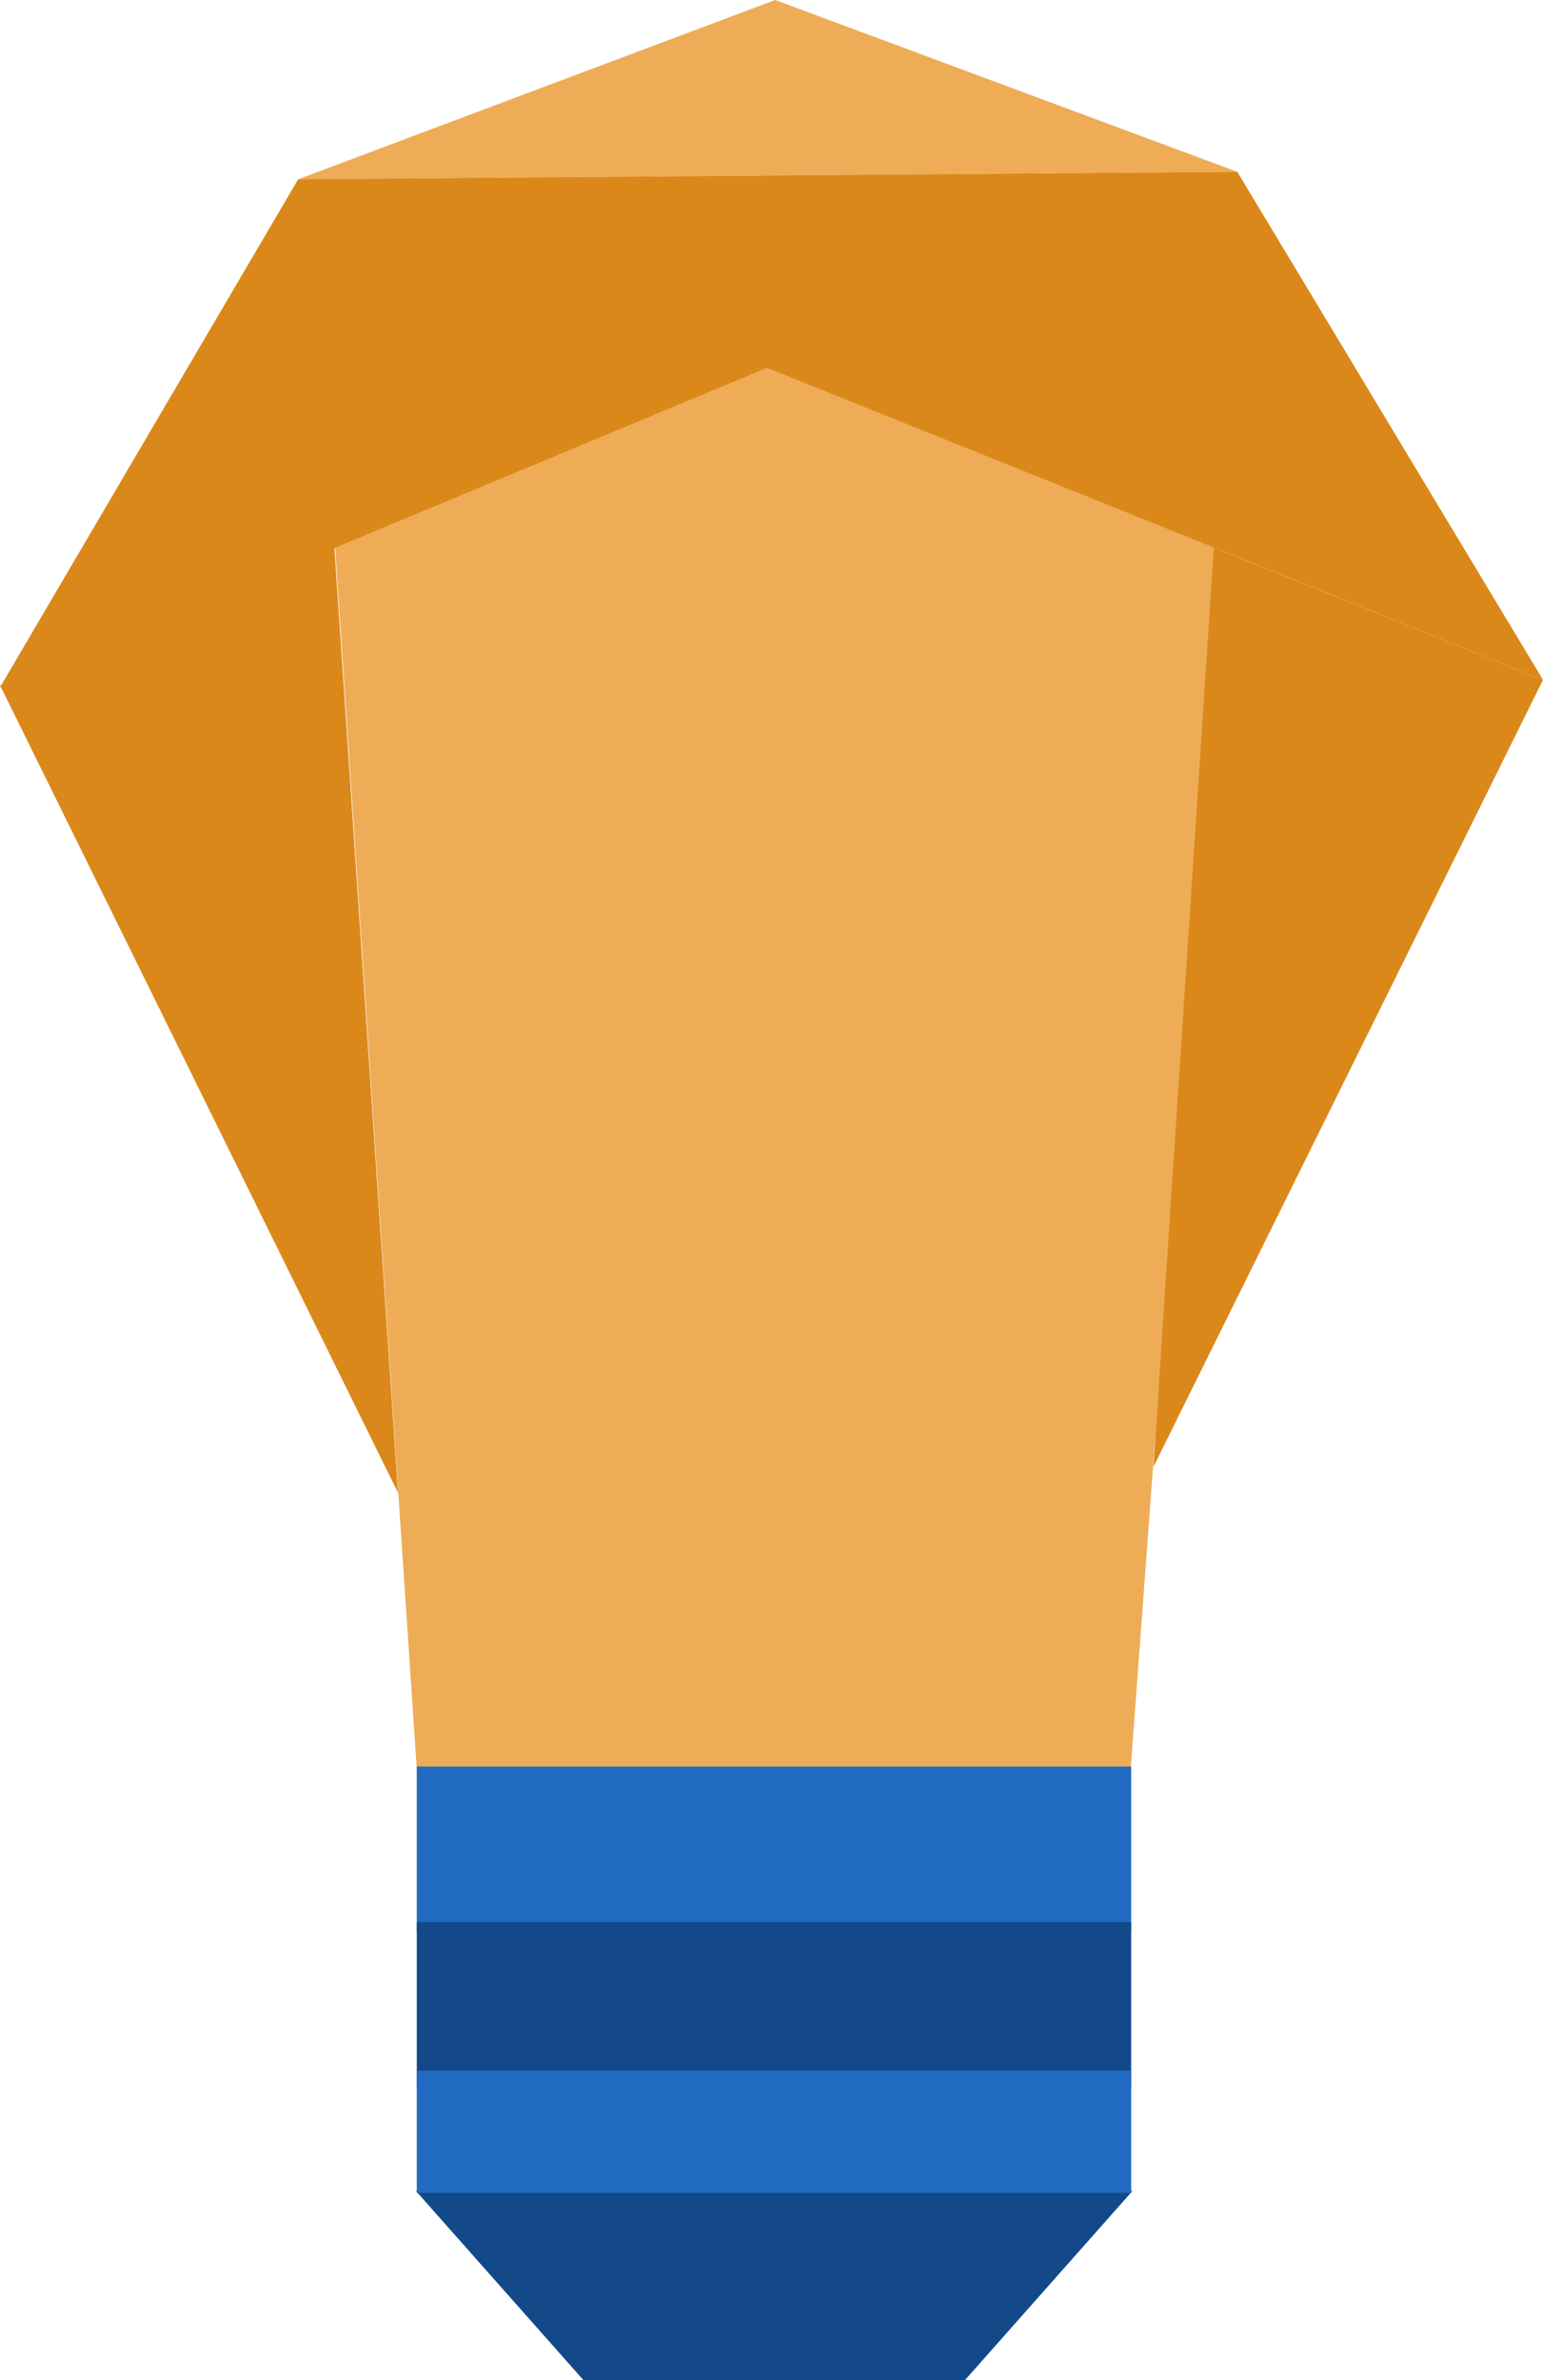 <svg xmlns="http://www.w3.org/2000/svg" width="69.964" height="107.896" viewBox="0 0 69.964 107.896">
  <g id="Groupe_17" data-name="Groupe 17" transform="translate(-412.208 -1778.042)">
    <path id="Path" d="M3.748,64.508l32.337.051L40.22,8.807,18.927,0,0,8.469,3.748,64.508Z" transform="translate(427.371 1793.928)" fill="#eeac57"/>
    <path id="Path-2" data-name="Path" d="M0,23.367,56.1,0,13.519.338,0,23.367Z" transform="translate(412.208 1785.831)" fill="#db881b"/>
    <path id="Path-3" data-name="Path" d="M56.445,23.029,42.584,0,0,.338,56.445,23.029Z" transform="translate(425.727 1785.831)" fill="#db881b"/>
    <path id="Path-4" data-name="Path" d="M21.629,0,0,8.127l42.584-.338L21.629,0Z" transform="translate(425.727 1778.042)" fill="#eeac57"/>
    <path id="Path-5" data-name="Path" d="M0,6.433,18.042,43.025,15.146,0,0,6.433Z" transform="translate(412.212 1802.68)" fill="#db881b"/>
    <path id="Path-6" data-name="Path" d="M2.74,0,0,41.665,17.663,5.994,2.74,0Z" transform="translate(464.509 1802.866)" fill="#db881b"/>
    <path id="Path-7" data-name="Path" d="M0,0H32.488l-7.6,8.579H7.6L0,0Z" transform="translate(431.068 1877.359)" fill="#134989"/>
    <rect id="Rectangle" width="32.392" height="7.51" transform="translate(431.106 1858.119)" fill="#206ac1"/>
    <rect id="Rectangle-2" data-name="Rectangle" width="32.392" height="7.51" transform="translate(431.106 1865.173)" fill="#134989"/>
    <rect id="Rectangle-3" data-name="Rectangle" width="32.392" height="5.542" transform="translate(431.106 1871.901)" fill="#206ac2"/>
  </g>
</svg>
